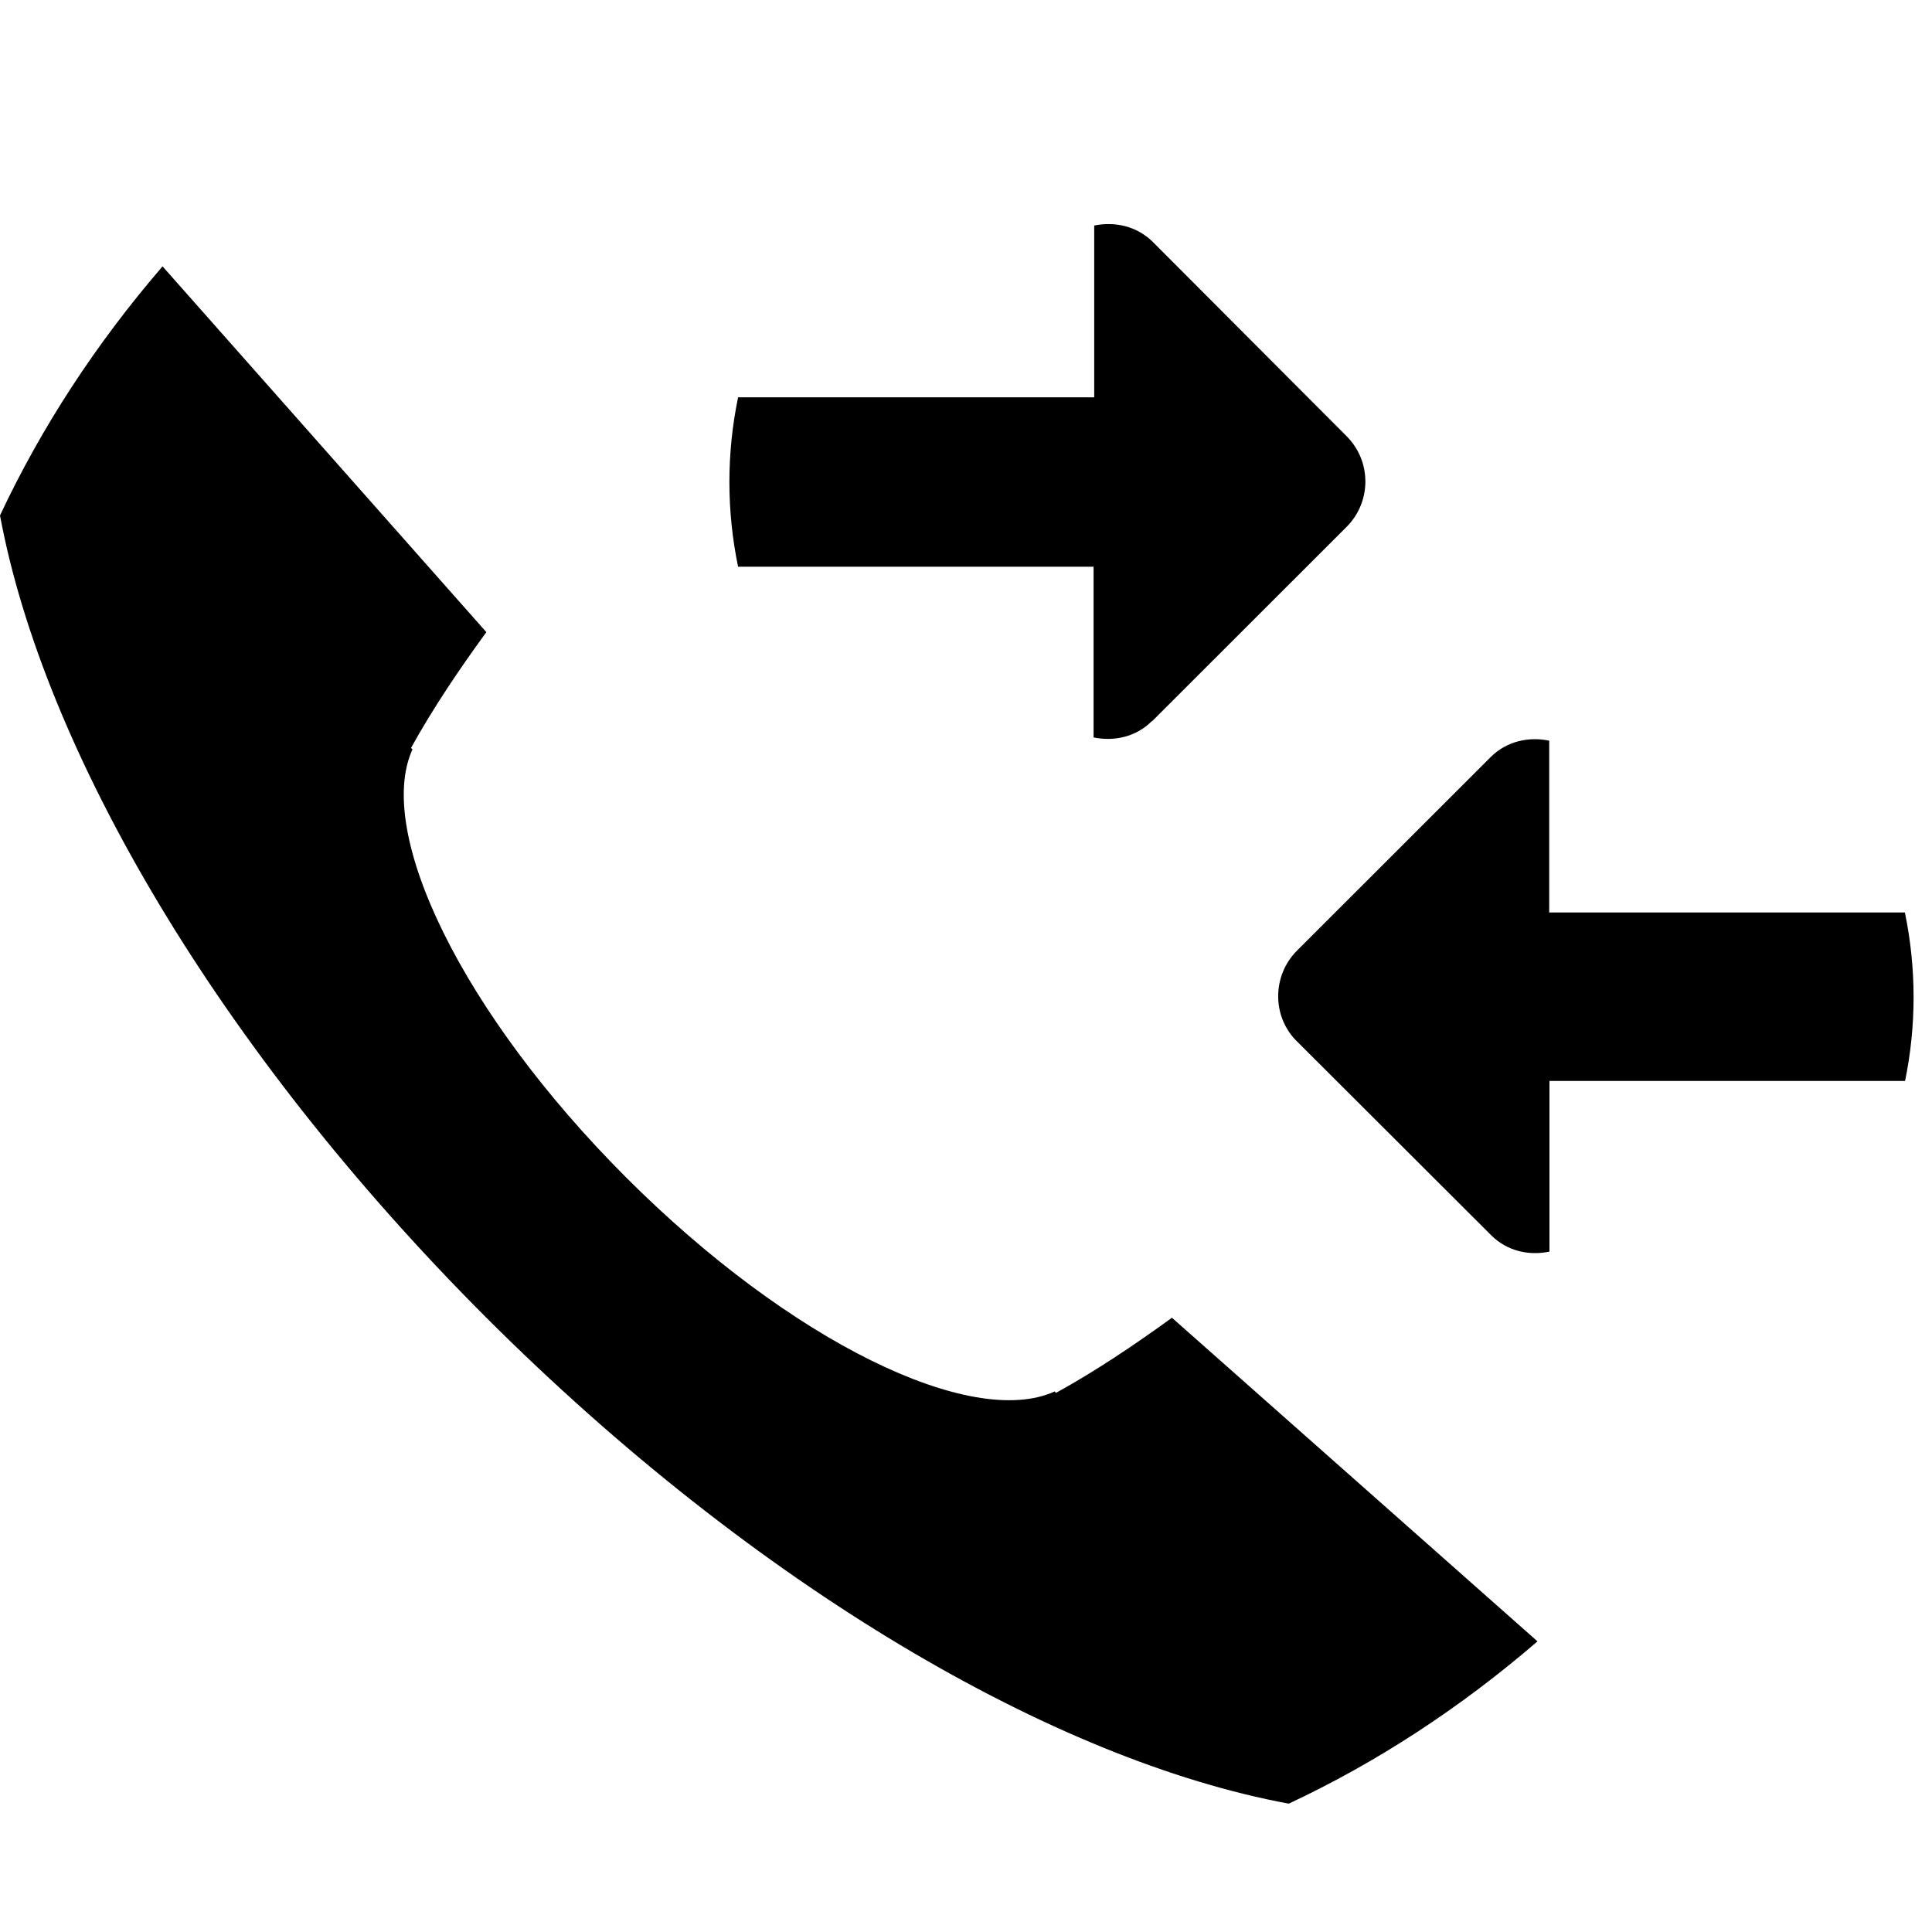 <?xml version="1.0" encoding="UTF-8" standalone="no"?>
<!-- Created with Inkscape (http://www.inkscape.org/) -->

<svg
   xmlns:dc="http://purl.org/dc/elements/1.1/"
   xmlns:cc="http://creativecommons.org/ns#"
   xmlns:rdf="http://www.w3.org/1999/02/22-rdf-syntax-ns#"
   xmlns:svg="http://www.w3.org/2000/svg"
   xmlns="http://www.w3.org/2000/svg"
   xmlns:inkscape="http://www.inkscape.org/namespaces/inkscape"
   version="1.1"
   width="30"
   height="30"
   viewBox="0 0 30 30"
   id="svg2">
  <defs
     id="defs8" />
  <path
     d="M 29.583,16.785 H 24.06 v 2.65 c -0.317,0.066 -0.657,-0.006 -0.905,-0.254 l -3.015,-3.01 c -0.39,-0.38 -0.39,-1.02 0,-1.41 l 3.012,-3.01 c 0.248,-0.244 0.588,-0.315 0.904,-0.25 v 2.668 h 5.523 c 0.18,0.868 0.18,1.764 0,2.63 z M 17.885,11.198 c -0.245,0.246 -0.587,0.318 -0.904,0.253 V 8.8 h -5.52 c -0.18,-0.867 -0.18,-1.763 0,-2.63 h 5.53 V 3.502 c 0.32,-0.065 0.66,0.008 0.908,0.253 l 3.01,3.017 c 0.39,0.39 0.39,1.02 0,1.41 l -3.02,3.018 z m -1.507,10.41 0.02,0.02 c 0.606,-0.333 1.208,-0.737 1.8,-1.166 l 5.676,5.025 c -1.197,1.032 -2.495,1.88 -3.862,2.52 C 16.38,27.337 11.73,24.635 7.548,20.457 3.376,16.283 0.675,11.633 0,8.004 0.642,6.636 1.49,5.336 2.524,4.136 l 5.028,5.68 c -0.432,0.592 -0.833,1.19 -1.17,1.798 l 0.023,0.022 c -0.587,1.29 0.773,4.103 3.32,6.65 2.55,2.55 5.362,3.91 6.653,3.32 z"
     inkscape:connector-curvature="0"
     id="path4" />
</svg>
